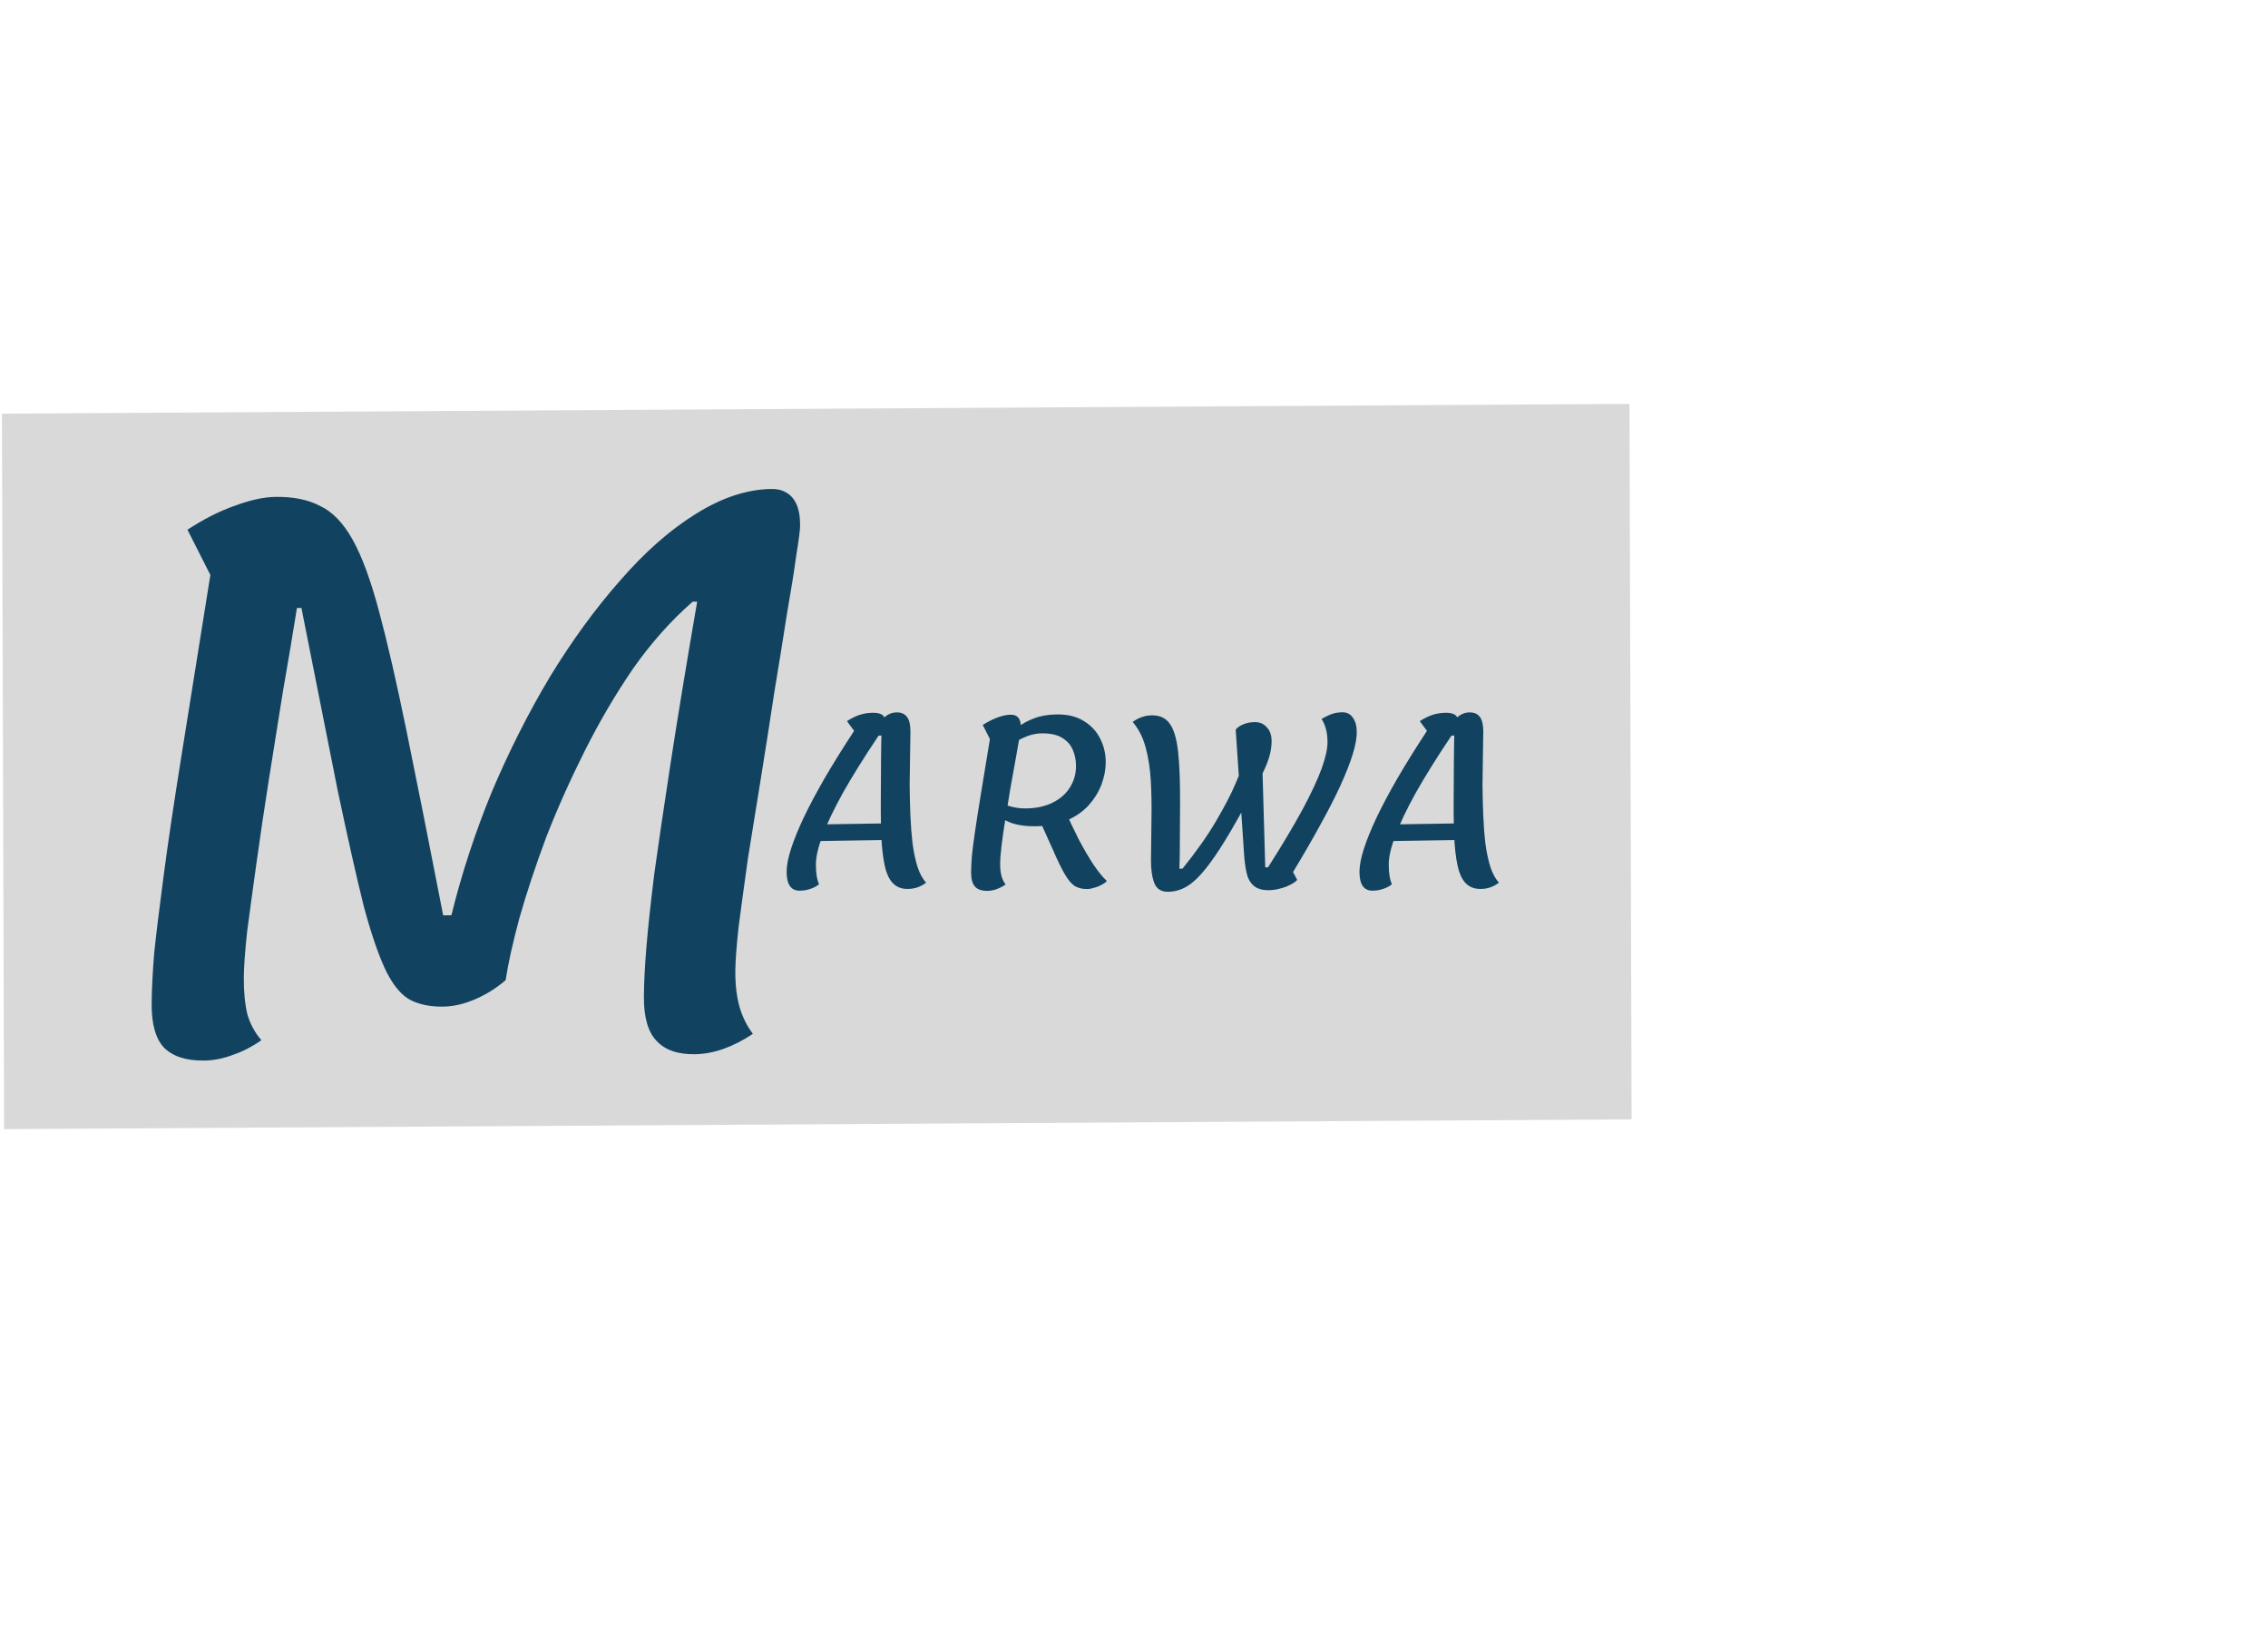 <svg width="388" height="279" viewBox="0 0 388 279" fill="none" xmlns="http://www.w3.org/2000/svg">
<rect width="122.414" height="278.43" transform="matrix(-0.003 -1 1 -0.006 0.701 193.184)" fill="#D9D9D9"/>
<g filter="url(#filter0_d_851_11)">
<path d="M34.971 177.451C31.899 177.5 29.6 176.769 28.074 175.258C26.633 173.745 25.923 171.239 25.944 167.74C25.959 165.351 26.104 162.448 26.381 159.03C26.743 155.612 27.282 151.209 27.997 145.822C28.713 140.35 29.736 133.465 31.066 125.168C32.397 116.785 34.037 106.52 35.988 94.373L32.068 86.628C34.895 84.791 37.59 83.426 40.155 82.531C42.806 81.551 45.112 81.044 47.075 81.013C50.146 80.964 52.703 81.478 54.744 82.555C56.871 83.544 58.736 85.477 60.339 88.353C61.943 91.228 63.453 95.342 64.871 100.695C66.289 105.962 67.868 112.848 69.608 121.353C71.348 129.857 73.418 140.276 75.817 152.61L77.225 152.588C78.974 145.478 81.278 138.445 84.135 131.488C87.078 124.53 90.403 117.949 94.109 111.747C97.901 105.543 101.901 100.061 106.111 95.301C110.321 90.456 114.609 86.676 118.977 83.961C123.43 81.16 127.747 79.726 131.928 79.659C132.952 79.643 133.804 79.842 134.484 80.258C135.249 80.672 135.842 81.346 136.263 82.277C136.684 83.209 136.89 84.443 136.88 85.979C136.876 86.662 136.653 88.372 136.209 91.109C135.852 93.76 135.32 97.096 134.613 101.118C133.991 105.138 133.282 109.543 132.485 114.334C131.774 119.038 131.019 123.871 130.221 128.832C129.424 133.709 128.67 138.371 127.961 142.819C127.336 147.266 126.801 151.199 126.353 154.619C125.992 157.953 125.806 160.473 125.795 162.179C125.781 164.483 126.025 166.527 126.526 168.311C127.027 170.009 127.786 171.533 128.802 172.882C125.375 175.155 122.084 176.317 118.927 176.367C115.94 176.415 113.727 175.64 112.286 174.042C110.845 172.529 110.135 170.023 110.156 166.524C110.171 164.135 110.316 161.274 110.593 157.942C110.869 154.61 111.321 150.422 111.949 145.378C112.662 140.247 113.597 133.919 114.752 126.392C115.906 118.865 117.412 109.711 119.27 98.931L118.502 98.943C114.814 102.159 111.421 105.967 108.322 110.368C105.31 114.768 102.551 119.462 100.047 124.451C97.542 129.439 95.337 134.381 93.43 139.275C91.609 144.167 90.088 148.756 88.867 153.042C87.733 157.241 86.943 160.794 86.499 163.702C84.87 165.093 83.114 166.188 81.232 166.986C79.35 167.784 77.556 168.197 75.85 168.224C73.717 168.258 71.885 167.903 70.353 167.16C68.822 166.416 67.424 164.817 66.16 162.363C64.895 159.824 63.596 156.09 62.261 151.163C61.011 146.148 59.516 139.517 57.775 131.269C56.119 122.933 54.05 112.514 51.566 100.011L50.798 100.024C50.089 104.472 49.292 109.22 48.408 114.268C47.61 119.23 46.812 124.234 46.013 129.281C45.215 134.327 44.503 139.117 43.879 143.649C43.254 148.096 42.718 152.029 42.271 155.449C41.909 158.868 41.722 161.473 41.712 163.265C41.697 165.655 41.898 167.742 42.313 169.527C42.815 171.225 43.616 172.706 44.718 173.968C43.09 175.103 41.464 175.94 39.84 176.478C38.215 177.101 36.592 177.425 34.971 177.451Z" fill="#114360"/>
</g>
<g filter="url(#filter1_d_851_11)">
<path d="M136.833 148.387C135.314 148.411 134.56 147.316 134.574 145.103C134.58 144.063 134.828 142.779 135.317 141.252C135.806 139.724 136.524 137.953 137.469 135.938C138.441 133.896 139.641 131.637 141.069 129.161C142.524 126.658 144.207 123.952 146.118 121.042L144.888 119.381C145.664 118.889 146.386 118.531 147.054 118.307C147.749 118.083 148.483 117.964 149.256 117.952C150.349 117.934 151.027 118.19 151.291 118.719C151.934 118.176 152.629 117.898 153.375 117.886C154.175 117.873 154.773 118.13 155.17 118.657C155.567 119.184 155.762 120.034 155.754 121.208C155.747 122.434 155.725 123.835 155.689 125.408C155.653 126.955 155.63 128.596 155.619 130.329C155.635 132.062 155.678 133.781 155.748 135.486C155.817 137.192 155.941 138.803 156.118 140.32C156.322 141.836 156.607 143.178 156.973 144.346C157.366 145.513 157.854 146.398 158.437 147.002C157.553 147.709 156.524 148.072 155.351 148.091C154.418 148.106 153.646 147.865 153.036 147.368C152.426 146.898 151.937 146.092 151.571 144.952C151.231 143.784 150.988 142.215 150.84 140.244C150.719 138.246 150.667 135.754 150.685 132.767C150.701 130.154 150.714 127.967 150.725 126.207C150.736 124.421 150.758 122.967 150.792 121.847L150.312 121.855C147.837 125.547 145.804 128.806 144.214 131.631C142.65 134.455 141.489 136.887 140.73 138.925C139.971 140.937 139.588 142.583 139.58 143.863C139.572 145.303 139.751 146.447 140.119 147.294C139.664 147.648 139.169 147.909 138.635 148.078C138.1 148.273 137.5 148.376 136.833 148.387ZM138.604 139.919L139.222 137.07L153.06 136.849L152.523 139.697L138.604 139.919Z" fill="#114360"/>
</g>
<g filter="url(#filter2_d_851_11)">
<path d="M177.218 137.366C175.751 137.39 174.459 137.237 173.342 136.908C172.224 136.553 171.082 135.891 169.914 134.923L170.886 133.028C171.523 133.497 172.254 133.832 173.079 134.033C173.904 134.233 174.73 134.326 175.557 134.313C177.317 134.285 178.825 133.954 180.082 133.321C181.365 132.687 182.344 131.832 183.017 130.754C183.717 129.65 184.071 128.431 184.079 127.098C184.085 126.084 183.904 125.154 183.536 124.307C183.168 123.433 182.546 122.736 181.669 122.217C180.819 121.697 179.647 121.449 178.154 121.473C177.088 121.49 176.02 121.76 174.95 122.284C173.881 122.781 172.757 123.479 171.578 124.378L171.588 122.698C172.42 121.858 173.251 121.111 174.081 120.458C174.912 119.805 175.862 119.283 176.93 118.893C177.999 118.476 179.28 118.255 180.773 118.232C182.613 118.202 184.157 118.578 185.406 119.358C186.654 120.111 187.594 121.122 188.226 122.392C188.859 123.635 189.17 124.99 189.162 126.457C189.154 127.71 188.906 128.981 188.419 130.268C187.931 131.529 187.204 132.701 186.238 133.783C185.271 134.838 184.04 135.697 182.543 136.361C181.046 136.998 179.271 137.333 177.218 137.366ZM168.952 148.417C167.966 148.433 167.248 148.191 166.797 147.691C166.347 147.192 166.126 146.369 166.133 145.222C166.137 144.449 166.183 143.515 166.27 142.42C166.383 141.299 166.565 139.883 166.815 138.172C167.066 136.462 167.399 134.337 167.814 131.797C168.229 129.231 168.742 126.116 169.35 122.453L168.125 120.033C168.982 119.486 169.824 119.06 170.653 118.753C171.481 118.447 172.228 118.288 172.895 118.277C174.068 118.259 174.65 118.956 174.642 120.369C174.64 120.609 174.557 121.237 174.39 122.253C174.224 123.269 174.003 124.526 173.728 126.023C173.452 127.521 173.162 129.125 172.859 130.836C172.582 132.547 172.305 134.245 172.028 135.929C171.751 137.613 171.528 139.15 171.36 140.539C171.191 141.928 171.105 143.023 171.1 143.823C171.095 144.596 171.171 145.275 171.328 145.859C171.484 146.443 171.721 146.933 172.038 147.328C170.994 148.038 169.966 148.401 168.952 148.417ZM185.991 148.105C185.191 148.118 184.498 147.955 183.914 147.618C183.356 147.28 182.787 146.623 182.206 145.646C181.626 144.668 180.928 143.24 180.113 141.359L177.667 135.919L181.957 134.091C182.798 136.024 183.653 137.85 184.523 139.569C185.419 141.261 186.277 142.728 187.095 143.968C187.941 145.207 188.695 146.129 189.358 146.731C189.143 146.975 188.835 147.193 188.434 147.386C188.06 147.605 187.646 147.772 187.192 147.886C186.764 148.026 186.364 148.099 185.991 148.105Z" fill="#114360"/>
</g>
<g filter="url(#filter3_d_851_11)">
<path d="M199.872 148.578C198.672 148.597 197.875 148.103 197.481 147.096C197.087 146.089 196.895 144.759 196.905 143.106C196.92 140.733 196.947 138.399 196.988 136.106C197.029 133.785 196.989 131.586 196.868 129.508C196.748 127.43 196.452 125.542 195.983 123.843C195.513 122.117 194.776 120.676 193.77 119.519C194.787 118.783 195.869 118.405 197.016 118.387C198.376 118.365 199.399 118.829 200.087 119.778C200.801 120.726 201.284 122.319 201.537 124.554C201.79 126.79 201.905 129.828 201.882 133.668C201.868 135.934 201.857 137.748 201.849 139.108C201.84 140.468 201.834 141.508 201.83 142.228C201.826 142.921 201.809 143.441 201.78 143.788C201.778 144.108 201.777 144.388 201.775 144.628L202.295 144.62C204.632 141.73 206.528 139.046 207.983 136.57C209.464 134.067 210.597 131.889 211.382 130.036C212.193 128.157 212.735 126.695 213.008 125.651C213.308 124.58 213.458 124.044 213.458 124.044C213.46 123.724 213.369 123.352 213.185 122.929C213.001 122.505 212.816 122.095 212.632 121.697C212.448 121.3 212.33 121.009 212.278 120.823C212.814 120.308 213.243 119.968 213.564 119.803C213.911 119.637 214.272 119.552 214.645 119.546C215.498 119.532 216.189 119.828 216.719 120.432C217.275 121.01 217.55 121.819 217.544 122.859C217.539 123.659 217.414 124.501 217.169 125.385C216.924 126.242 216.545 127.194 216.032 128.242C215.546 129.263 214.925 130.447 214.17 131.792C213.443 133.11 212.58 134.643 211.583 136.393C210.155 138.922 208.889 140.982 207.786 142.572C206.684 144.163 205.69 145.392 204.805 146.26C203.919 147.127 203.076 147.727 202.274 148.06C201.499 148.392 200.698 148.565 199.872 148.578ZM217.109 148.303C215.936 148.322 215.045 148.056 214.435 147.506C213.851 146.982 213.456 146.242 213.249 145.285C213.041 144.328 212.901 143.264 212.828 142.092L211.398 120.837C211.693 120.459 212.122 120.159 212.683 119.937C213.244 119.688 213.898 119.558 214.645 119.546L215.827 122.446L216.453 144.394L216.933 144.386C219.383 140.534 221.349 137.237 222.832 134.493C224.315 131.723 225.396 129.413 226.074 127.562C226.751 125.685 227.094 124.186 227.101 123.066C227.106 122.24 227.03 121.508 226.874 120.87C226.718 120.206 226.455 119.584 226.086 119.003C226.915 118.537 227.57 118.233 228.051 118.092C228.531 117.951 229.065 117.876 229.652 117.866C230.425 117.854 231.023 118.164 231.446 118.798C231.895 119.404 232.117 120.253 232.11 121.347C232.104 122.333 231.87 123.577 231.407 125.077C230.945 126.578 230.255 128.335 229.336 130.35C228.417 132.364 227.27 134.609 225.896 137.084C224.548 139.559 222.985 142.263 221.207 145.198L221.919 146.546C221.624 146.871 221.209 147.158 220.674 147.406C220.139 147.681 219.565 147.89 218.951 148.034C218.336 148.203 217.723 148.293 217.109 148.303Z" fill="#114360"/>
</g>
<g filter="url(#filter4_d_851_11)">
<path d="M234.833 148.387C233.314 148.411 232.56 147.316 232.574 145.103C232.58 144.063 232.828 142.779 233.317 141.252C233.806 139.724 234.524 137.953 235.469 135.938C236.441 133.896 237.641 131.637 239.069 129.161C240.524 126.658 242.207 123.952 244.118 121.042L242.888 119.381C243.664 118.889 244.386 118.531 245.054 118.307C245.749 118.083 246.483 117.964 247.256 117.952C248.349 117.934 249.027 118.19 249.291 118.719C249.934 118.176 250.629 117.898 251.375 117.886C252.175 117.873 252.773 118.13 253.17 118.657C253.567 119.184 253.762 120.034 253.754 121.208C253.747 122.434 253.725 123.835 253.689 125.408C253.653 126.955 253.63 128.596 253.619 130.329C253.635 132.062 253.678 133.781 253.748 135.486C253.817 137.192 253.941 138.803 254.118 140.32C254.322 141.836 254.607 143.178 254.973 144.346C255.366 145.513 255.854 146.398 256.437 147.002C255.553 147.709 254.524 148.072 253.351 148.091C252.418 148.106 251.646 147.865 251.036 147.368C250.426 146.898 249.937 146.092 249.571 144.952C249.231 143.784 248.988 142.215 248.84 140.244C248.719 138.246 248.667 135.754 248.685 132.767C248.701 130.154 248.714 127.967 248.725 126.207C248.736 124.421 248.758 122.967 248.792 121.847L248.312 121.855C245.837 125.547 243.804 128.806 242.214 131.631C240.65 134.455 239.489 136.887 238.73 138.925C237.971 140.937 237.588 142.583 237.58 143.863C237.572 145.303 237.751 146.447 238.119 147.294C237.664 147.648 237.169 147.909 236.635 148.078C236.1 148.273 235.5 148.376 234.833 148.387ZM236.604 139.919L237.222 137.07L251.06 136.849L250.523 139.697L236.604 139.919Z" fill="#114360"/>
</g>
<defs>
<filter id="filter0_d_851_11" x="21.882" y="79.579" width="119.037" height="106.273" filterUnits="userSpaceOnUse" color-interpolation-filters="sRGB">
<feFlood flood-opacity="0" result="BackgroundImageFix"/>
<feColorMatrix in="SourceAlpha" type="matrix" values="0 0 0 0 0 0 0 0 0 0 0 0 0 0 0 0 0 0 127 0" result="hardAlpha"/>
<feOffset dy="4"/>
<feGaussianBlur stdDeviation="2"/>
<feComposite in2="hardAlpha" operator="out"/>
<feColorMatrix type="matrix" values="0 0 0 0 0 0 0 0 0 0 0 0 0 0 0 0 0 0 0.25 0"/>
<feBlend mode="normal" in2="BackgroundImageFix" result="effect1_dropShadow_851_11"/>
<feBlend mode="normal" in="SourceGraphic" in2="effect1_dropShadow_851_11" result="shape"/>
</filter>
<filter id="filter1_d_851_11" x="130.554" y="117.802" width="32.061" height="38.62" filterUnits="userSpaceOnUse" color-interpolation-filters="sRGB">
<feFlood flood-opacity="0" result="BackgroundImageFix"/>
<feColorMatrix in="SourceAlpha" type="matrix" values="0 0 0 0 0 0 0 0 0 0 0 0 0 0 0 0 0 0 127 0" result="hardAlpha"/>
<feOffset dy="4"/>
<feGaussianBlur stdDeviation="2"/>
<feComposite in2="hardAlpha" operator="out"/>
<feColorMatrix type="matrix" values="0 0 0 0 0 0 0 0 0 0 0 0 0 0 0 0 0 0 0.25 0"/>
<feBlend mode="normal" in2="BackgroundImageFix" result="effect1_dropShadow_851_11"/>
<feBlend mode="normal" in="SourceGraphic" in2="effect1_dropShadow_851_11" result="shape"/>
</filter>
<filter id="filter2_d_851_11" x="162.113" y="118.012" width="31.42" height="38.45" filterUnits="userSpaceOnUse" color-interpolation-filters="sRGB">
<feFlood flood-opacity="0" result="BackgroundImageFix"/>
<feColorMatrix in="SourceAlpha" type="matrix" values="0 0 0 0 0 0 0 0 0 0 0 0 0 0 0 0 0 0 127 0" result="hardAlpha"/>
<feOffset dy="4"/>
<feGaussianBlur stdDeviation="2"/>
<feComposite in2="hardAlpha" operator="out"/>
<feColorMatrix type="matrix" values="0 0 0 0 0 0 0 0 0 0 0 0 0 0 0 0 0 0 0.25 0"/>
<feBlend mode="normal" in2="BackgroundImageFix" result="effect1_dropShadow_851_11"/>
<feBlend mode="normal" in="SourceGraphic" in2="effect1_dropShadow_851_11" result="shape"/>
</filter>
<filter id="filter3_d_851_11" x="189.592" y="117.827" width="46.539" height="38.852" filterUnits="userSpaceOnUse" color-interpolation-filters="sRGB">
<feFlood flood-opacity="0" result="BackgroundImageFix"/>
<feColorMatrix in="SourceAlpha" type="matrix" values="0 0 0 0 0 0 0 0 0 0 0 0 0 0 0 0 0 0 127 0" result="hardAlpha"/>
<feOffset dy="4"/>
<feGaussianBlur stdDeviation="2"/>
<feComposite in2="hardAlpha" operator="out"/>
<feColorMatrix type="matrix" values="0 0 0 0 0 0 0 0 0 0 0 0 0 0 0 0 0 0 0.25 0"/>
<feBlend mode="normal" in2="BackgroundImageFix" result="effect1_dropShadow_851_11"/>
<feBlend mode="normal" in="SourceGraphic" in2="effect1_dropShadow_851_11" result="shape"/>
</filter>
<filter id="filter4_d_851_11" x="228.554" y="117.802" width="32.061" height="38.62" filterUnits="userSpaceOnUse" color-interpolation-filters="sRGB">
<feFlood flood-opacity="0" result="BackgroundImageFix"/>
<feColorMatrix in="SourceAlpha" type="matrix" values="0 0 0 0 0 0 0 0 0 0 0 0 0 0 0 0 0 0 127 0" result="hardAlpha"/>
<feOffset dy="4"/>
<feGaussianBlur stdDeviation="2"/>
<feComposite in2="hardAlpha" operator="out"/>
<feColorMatrix type="matrix" values="0 0 0 0 0 0 0 0 0 0 0 0 0 0 0 0 0 0 0.25 0"/>
<feBlend mode="normal" in2="BackgroundImageFix" result="effect1_dropShadow_851_11"/>
<feBlend mode="normal" in="SourceGraphic" in2="effect1_dropShadow_851_11" result="shape"/>
</filter>
</defs>
</svg>
